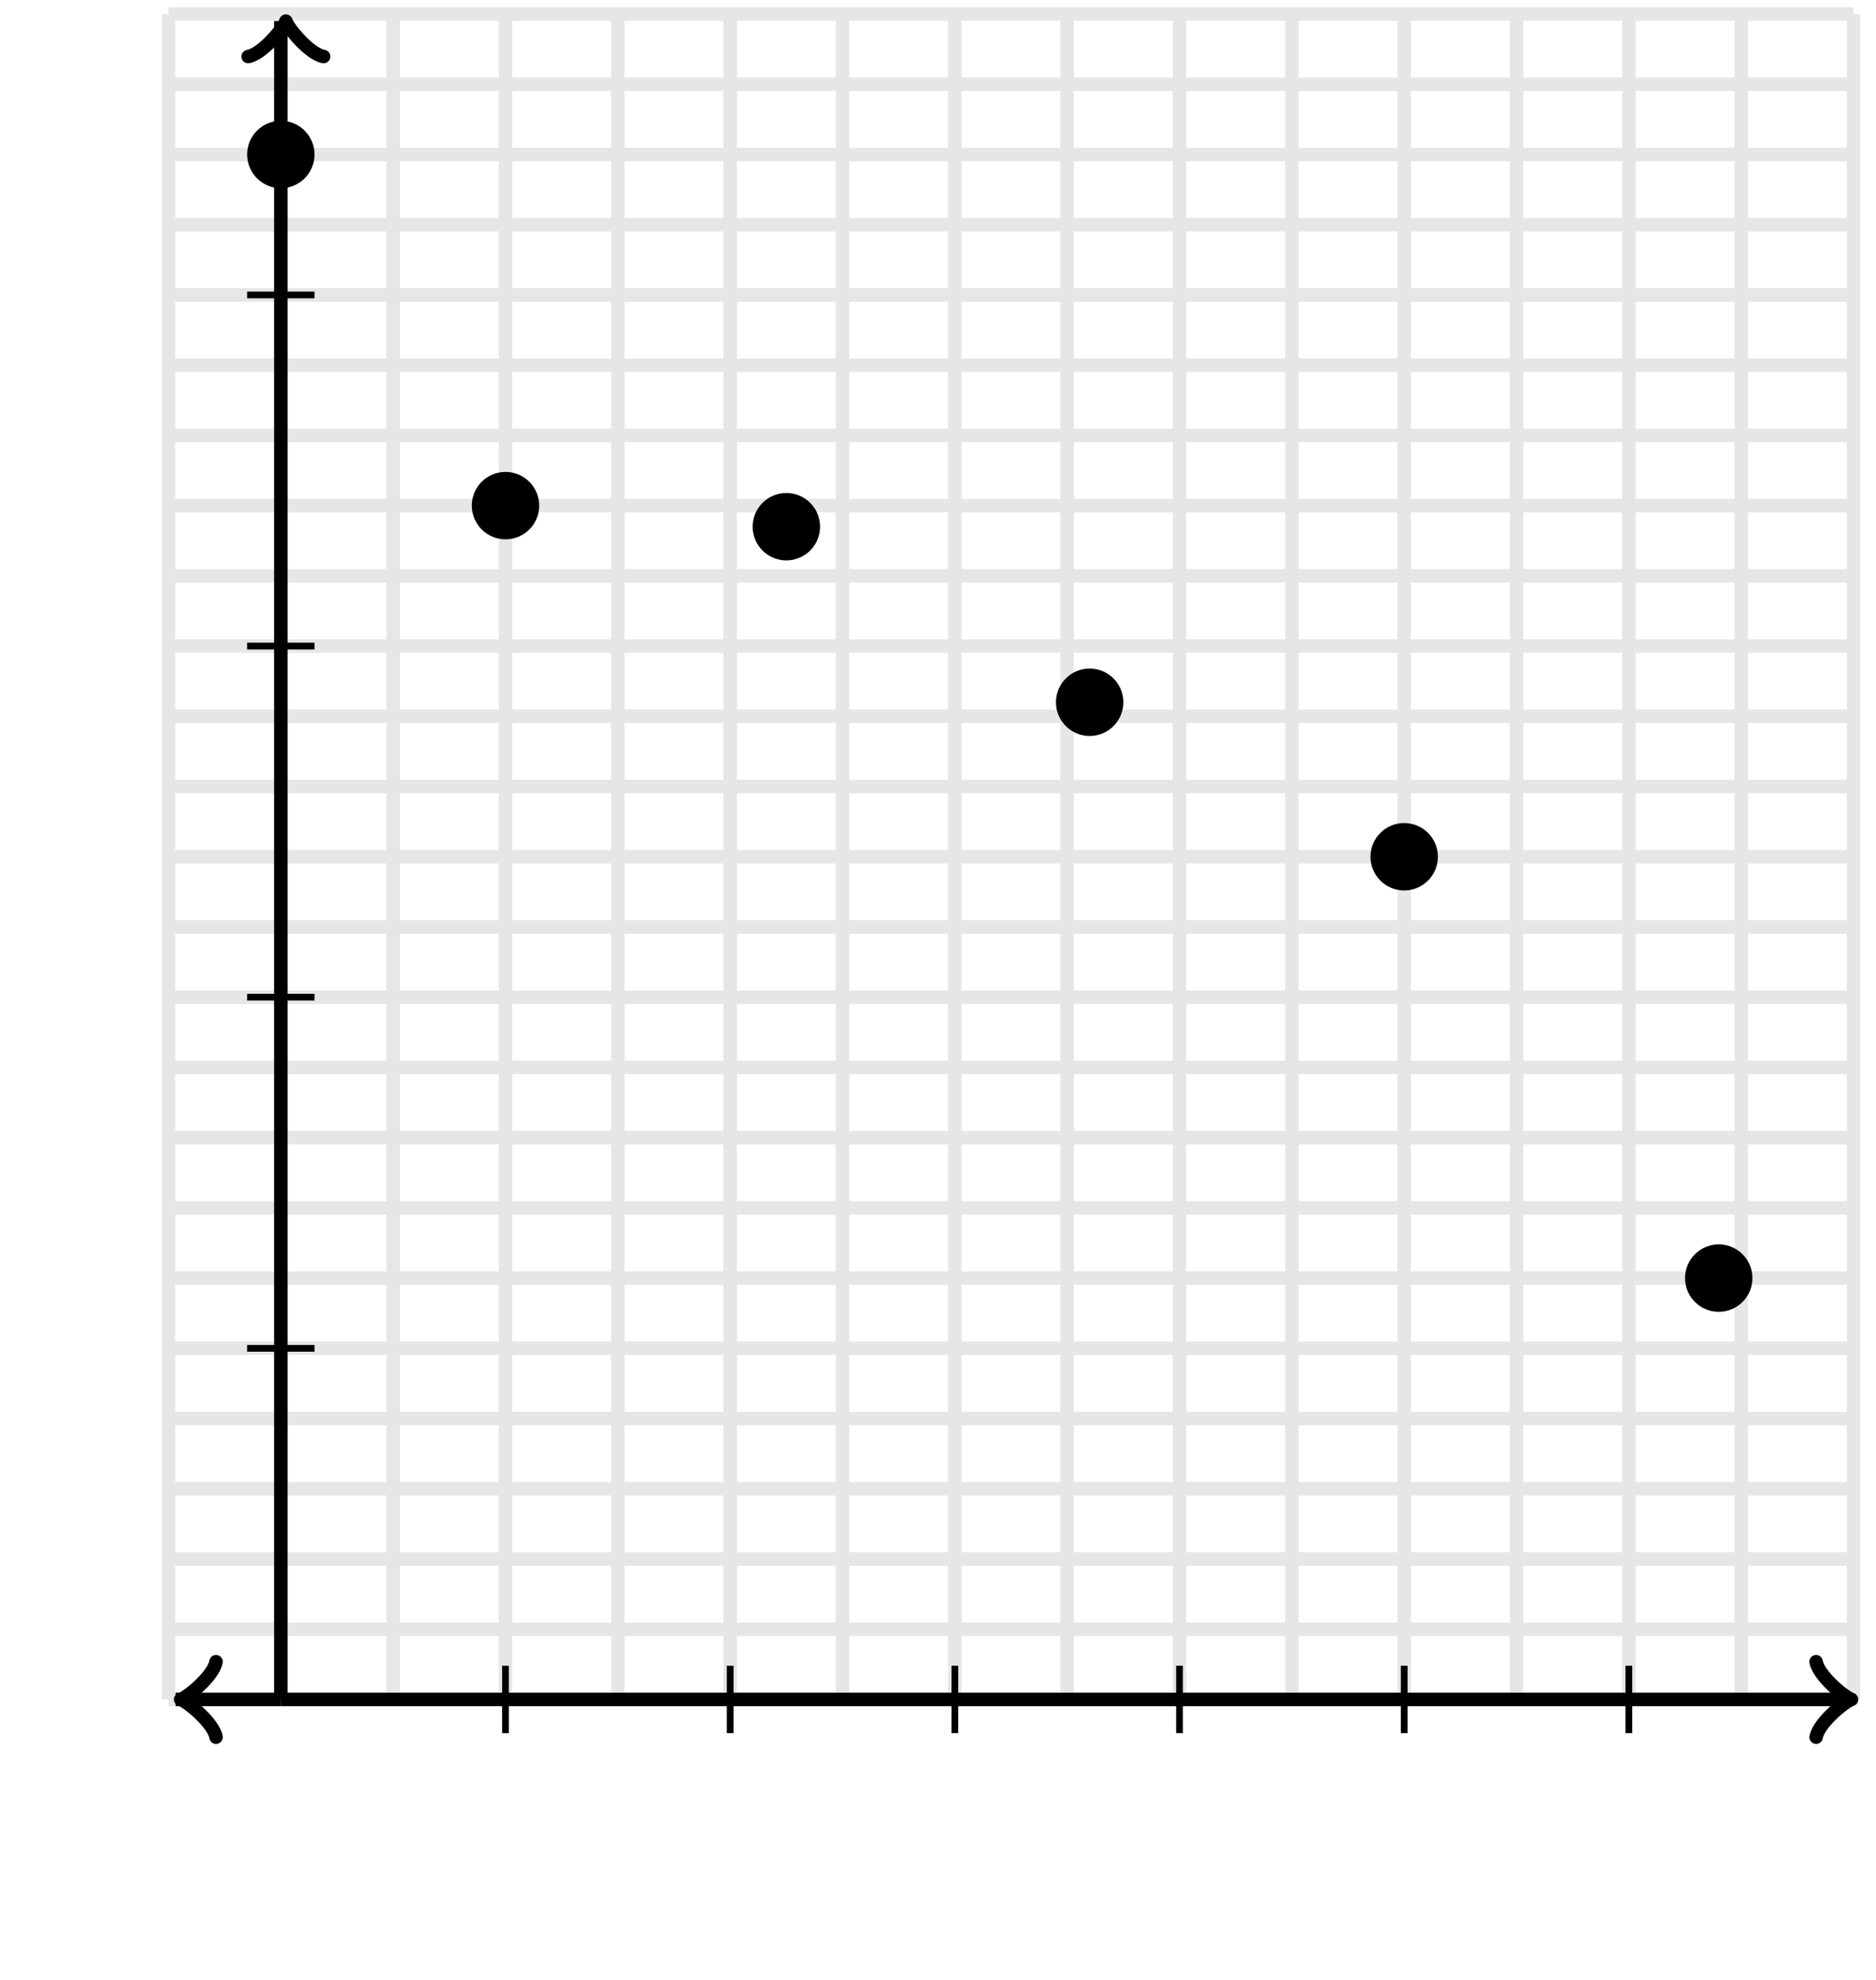 <svg xmlns="http://www.w3.org/2000/svg" width="278.333" height="293.75" viewBox="0 0 278.333 293.75"><defs><clipPath id="a"><path d="M25 2.083h250v250H25z"/></clipPath></defs><path fill="none" stroke="#000" d="M25 252.083v-250M41.667 252.083v-250M58.333 252.083v-250M75 252.083v-250M91.667 252.083v-250M108.333 252.083v-250M125 252.083v-250M141.667 252.083v-250M158.333 252.083v-250M175 252.083v-250M191.667 252.083v-250M208.333 252.083v-250M225 252.083v-250M241.667 252.083v-250M258.333 252.083v-250M275 252.083v-250M25 252.083h250M25 241.667h250M25 231.25h250M25 220.833h250M25 210.417h250M25 200h250M25 189.583h250M25 179.167h250M25 168.75h250M25 158.333h250M25 147.917h250M25 137.5h250M25 127.083h250M25 116.667h250M25 106.25h250M25 95.833h250M25 85.417h250M25 75h250M25 64.583h250M25 54.167h250M25 43.75h250M25 33.333h250M25 22.917h250M25 12.5h250M25 2.083h250" stroke-width="2" opacity=".1"/><path fill="none" stroke="#000" d="M32.05 246.484c-.35 2.1-4.2 5.25-5.25 5.6 1.05.35 4.9 3.5 5.25 5.6" stroke-width="2" stroke-linejoin="round" stroke-linecap="round"/><path fill="none" stroke="#000" d="M41.667 252.083H26.05" stroke-width="2"/><path fill="none" stroke="#000" d="M269.45 257.683c.35-2.1 4.2-5.25 5.25-5.6-1.05-.35-4.9-3.5-5.25-5.6" stroke-width="2" stroke-linejoin="round" stroke-linecap="round"/><path fill="none" stroke="#000" d="M41.667 252.083H273.95M41.667 252.083" stroke-width="2"/><path fill="none" stroke="#000" d="M48.017 8.383c-2.1-.35-5.25-4.2-5.6-5.25-.35 1.05-3.5 4.9-5.6 5.25" stroke-width="2" stroke-linejoin="round" stroke-linecap="round"/><path fill="none" stroke="#000" d="M41.667 252.083V3.133" stroke-width="2"/><path fill="none" stroke="#000" d="M75 257.083v-10M108.333 257.083v-10M141.667 257.083v-10M175 257.083v-10M208.333 257.083v-10M241.667 257.083v-10M36.667 200h10M36.667 147.917h10M36.667 95.833h10M36.667 43.75h10"/><ellipse cx="41.667" cy="22.917" rx="4" ry="4" stroke="#000" stroke-width="2" clip-path="url(#a)"/><ellipse cx="75" cy="75" rx="4" ry="4" stroke="#000" stroke-width="2" clip-path="url(#a)"/><ellipse cx="116.667" cy="78.125" rx="4" ry="4" stroke="#000" stroke-width="2" clip-path="url(#a)"/><ellipse cx="161.667" cy="104.167" rx="4" ry="4" stroke="#000" stroke-width="2" clip-path="url(#a)"/><ellipse cx="208.333" cy="127.083" rx="4" ry="4" stroke="#000" stroke-width="2" clip-path="url(#a)"/><ellipse cx="255" cy="189.583" rx="4" ry="4" stroke="#000" stroke-width="2" clip-path="url(#a)"/></svg>
